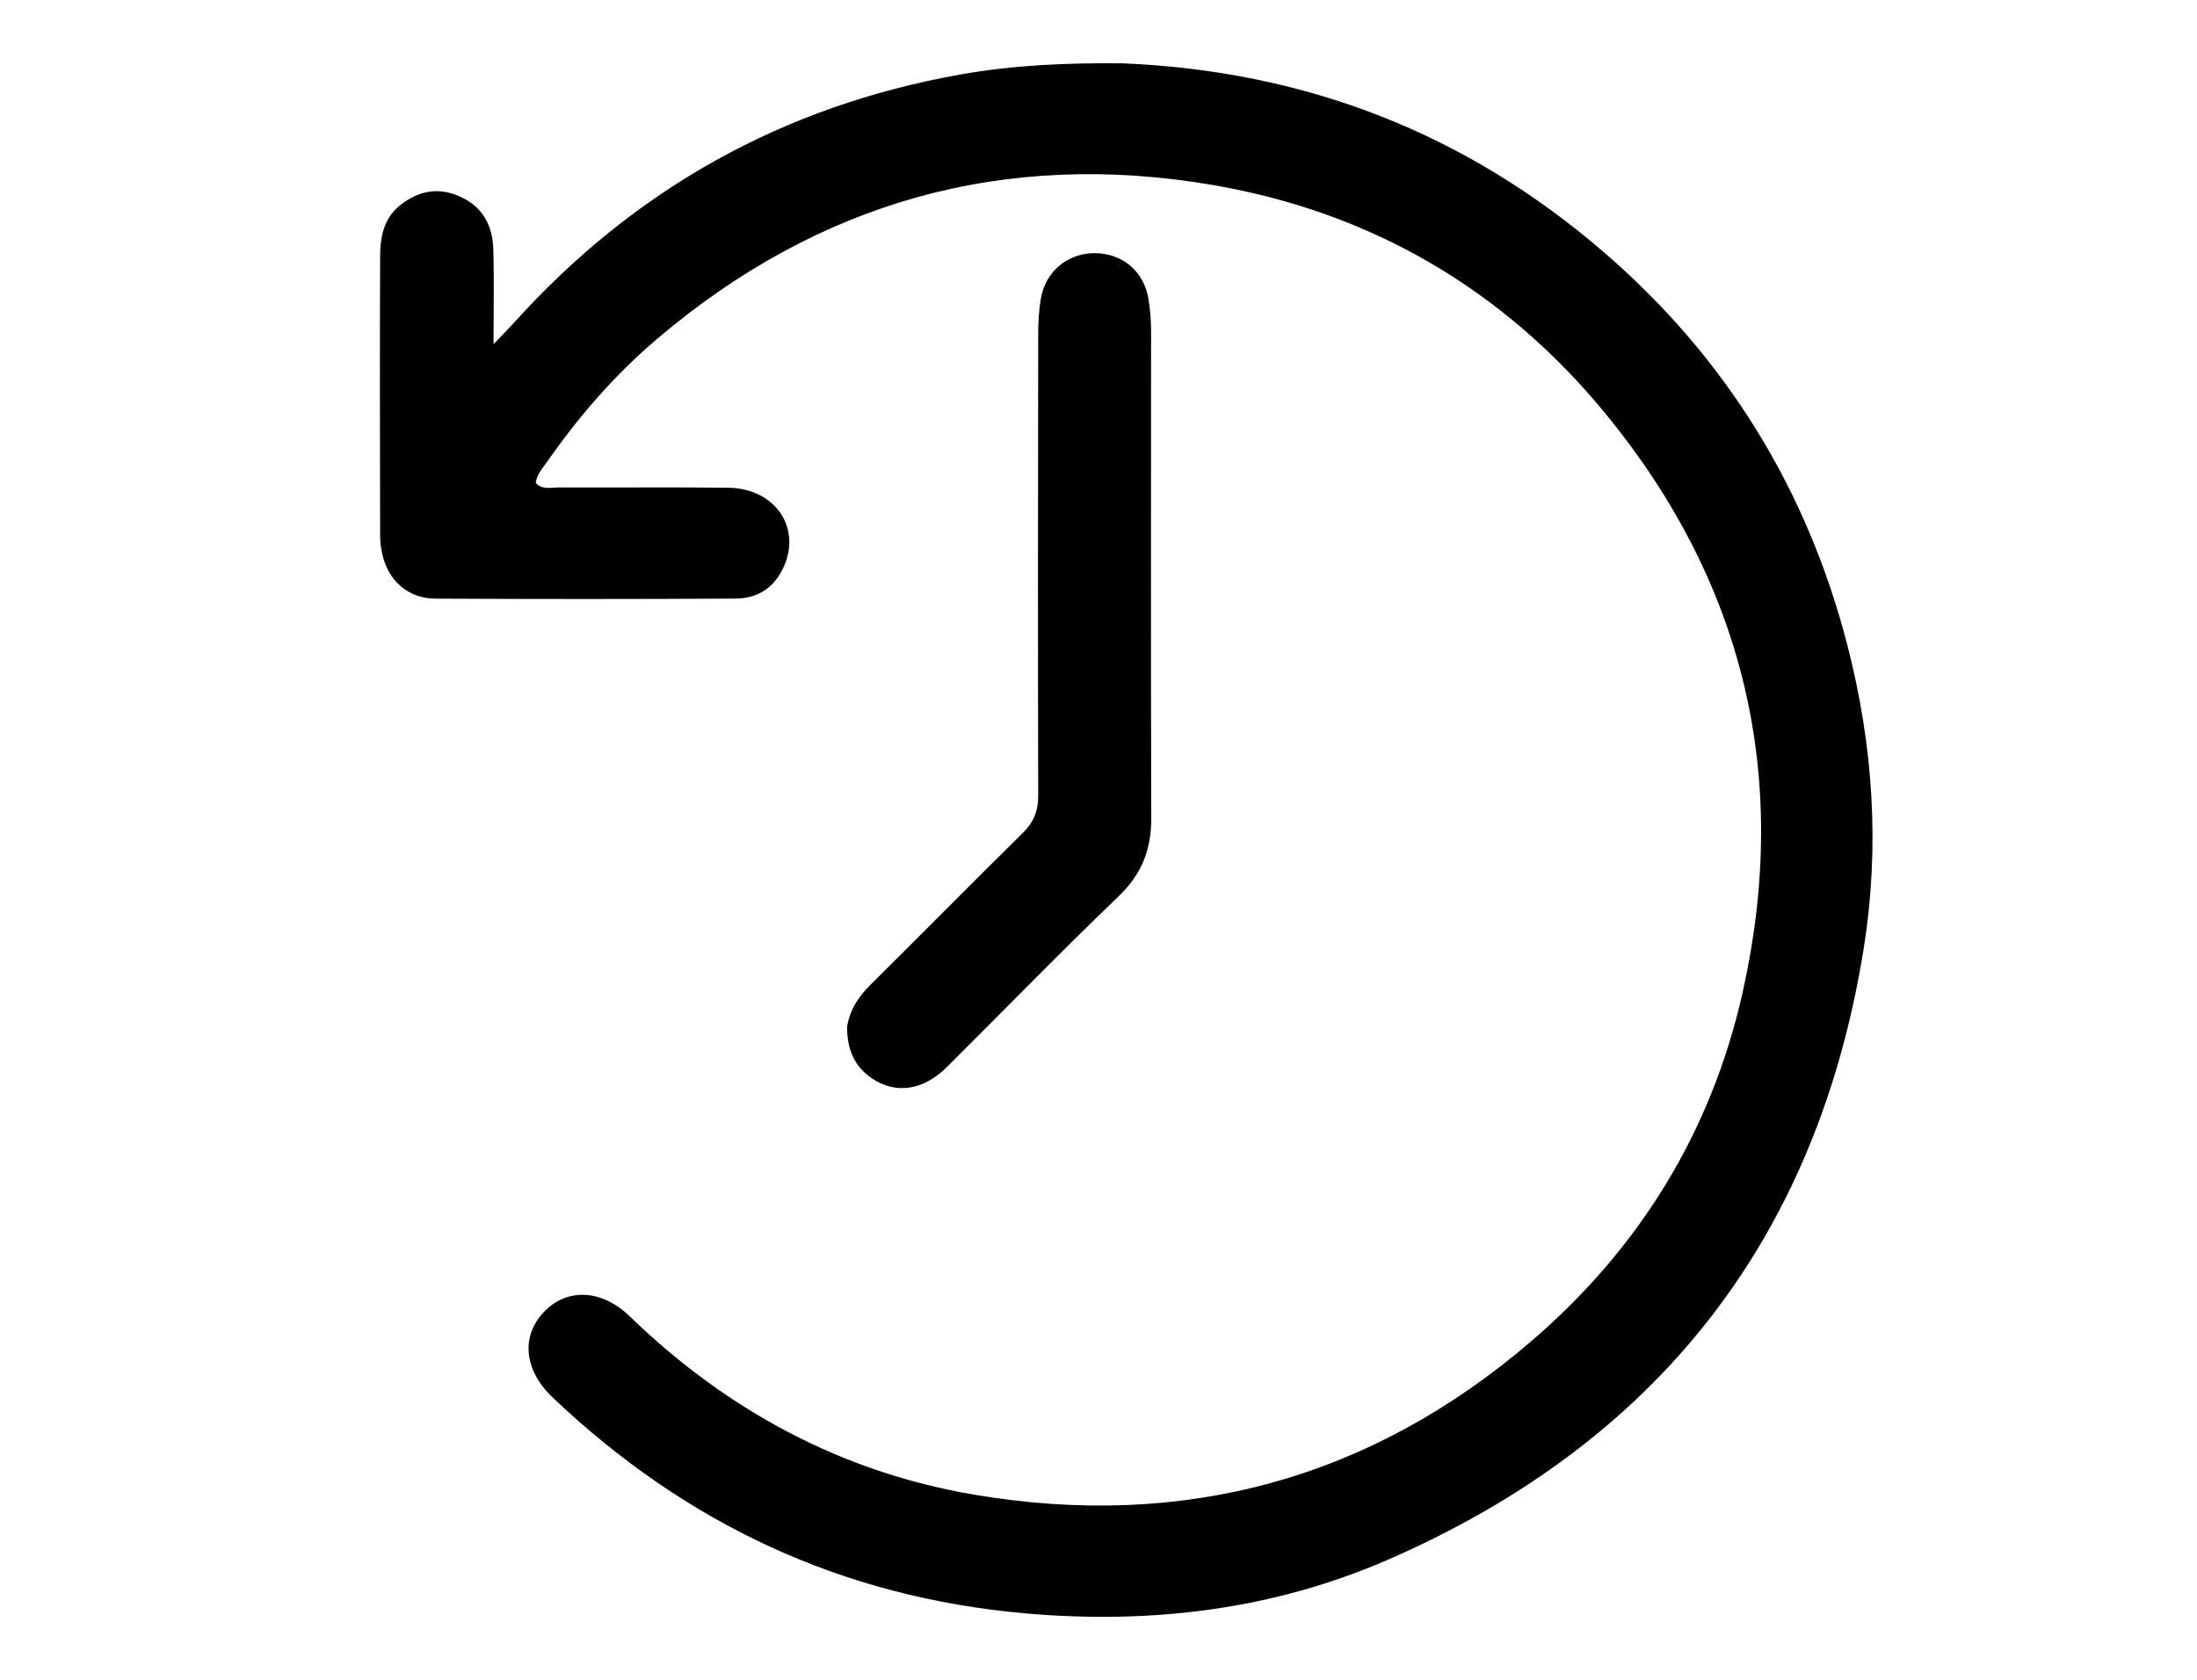 <svg version="1.1" id="Layer_1" xmlns="http://www.w3.org/2000/svg" xmlns:xlink="http://www.w3.org/1999/xlink" x="0px" y="0px"
	 width="100%" viewBox="0 0 544 416" enable-background="new 0 0 544 416" xml:space="preserve">
<path fill="#000000" opacity="1" stroke="none" 
	d="
M277.941,15.684 
	C323.318,17.546 362.943,33.031 396.951,62.302 
	C427.374,88.486 447.58,121.289 457.529,160.174 
	C463.818,184.753 465.504,209.717 461.471,234.902 
	C449.947,306.853 410.284,357.182 343.835,386.189 
	C315.271,398.658 285.013,402.287 253.884,399.551 
	C208.445,395.557 169.69,377.317 136.8,346.039 
	C129.777,339.36 128.902,330.933 134.714,324.87 
	C140.464,318.872 149.026,319.311 155.934,325.997 
	C179.937,349.23 208.31,364.569 241.167,370.145 
	C292.906,378.925 339.344,366.406 379.319,332.014 
	C406.023,309.039 423.772,280.176 431.477,245.845 
	C443.382,192.799 432.12,144.656 397.619,102.532 
	C372.367,71.702 339.524,52.557 300.408,45.835 
	C248.878,36.98 202.726,49.921 162.708,83.922 
	C152.222,92.831 143.304,103.121 135.461,114.378 
	C134.341,115.985 132.9,117.458 132.66,119.597 
	C134.288,121.393 136.423,120.708 138.315,120.717 
	C152.313,120.781 166.313,120.627 180.31,120.788 
	C191.435,120.916 198.124,129.964 194.416,139.522 
	C192.257,145.086 188.068,148.206 182.206,148.239 
	C157.376,148.38 132.544,148.377 107.714,148.249 
	C101.056,148.215 96.08,143.745 94.67,137.249 
	C94.354,135.791 94.126,134.281 94.124,132.794 
	C94.082,109.629 94.03,86.465 94.124,63.301 
	C94.143,58.565 95.098,53.929 99.161,50.752 
	C103.547,47.322 108.337,46.279 113.66,48.576 
	C119.404,51.055 121.949,55.693 122.14,61.592 
	C122.382,69.066 122.199,76.553 122.199,85.249 
	C124.365,82.978 125.835,81.51 127.224,79.969 
	C157.038,46.881 193.756,26.317 237.686,18.47 
	C250.895,16.11 264.122,15.546 277.941,15.684 
z"/>
<path fill="#000000" opacity="1" stroke="none" 
	d="
M209.75,254.255 
	C210.508,249.723 212.789,246.595 215.718,243.695 
	C228.269,231.273 240.654,218.684 253.238,206.297 
	C255.941,203.637 257.081,200.854 257.071,197.051 
	C256.975,158.896 257.018,120.74 257.07,82.584 
	C257.074,79.766 257.246,76.916 257.688,74.136 
	C258.756,67.407 264.167,62.789 270.795,62.699 
	C277.806,62.605 283.256,67.099 284.388,74.111 
	C284.81,76.727 285.014,79.407 285.016,82.058 
	C285.037,122.213 284.921,162.368 285.068,202.523 
	C285.097,210.347 282.736,216.453 276.967,221.983 
	C262.539,235.816 248.623,250.183 234.437,264.269 
	C228.588,270.077 221.798,271.035 215.914,267.065 
	C211.54,264.115 209.72,259.836 209.75,254.255 
z"/>
</svg>